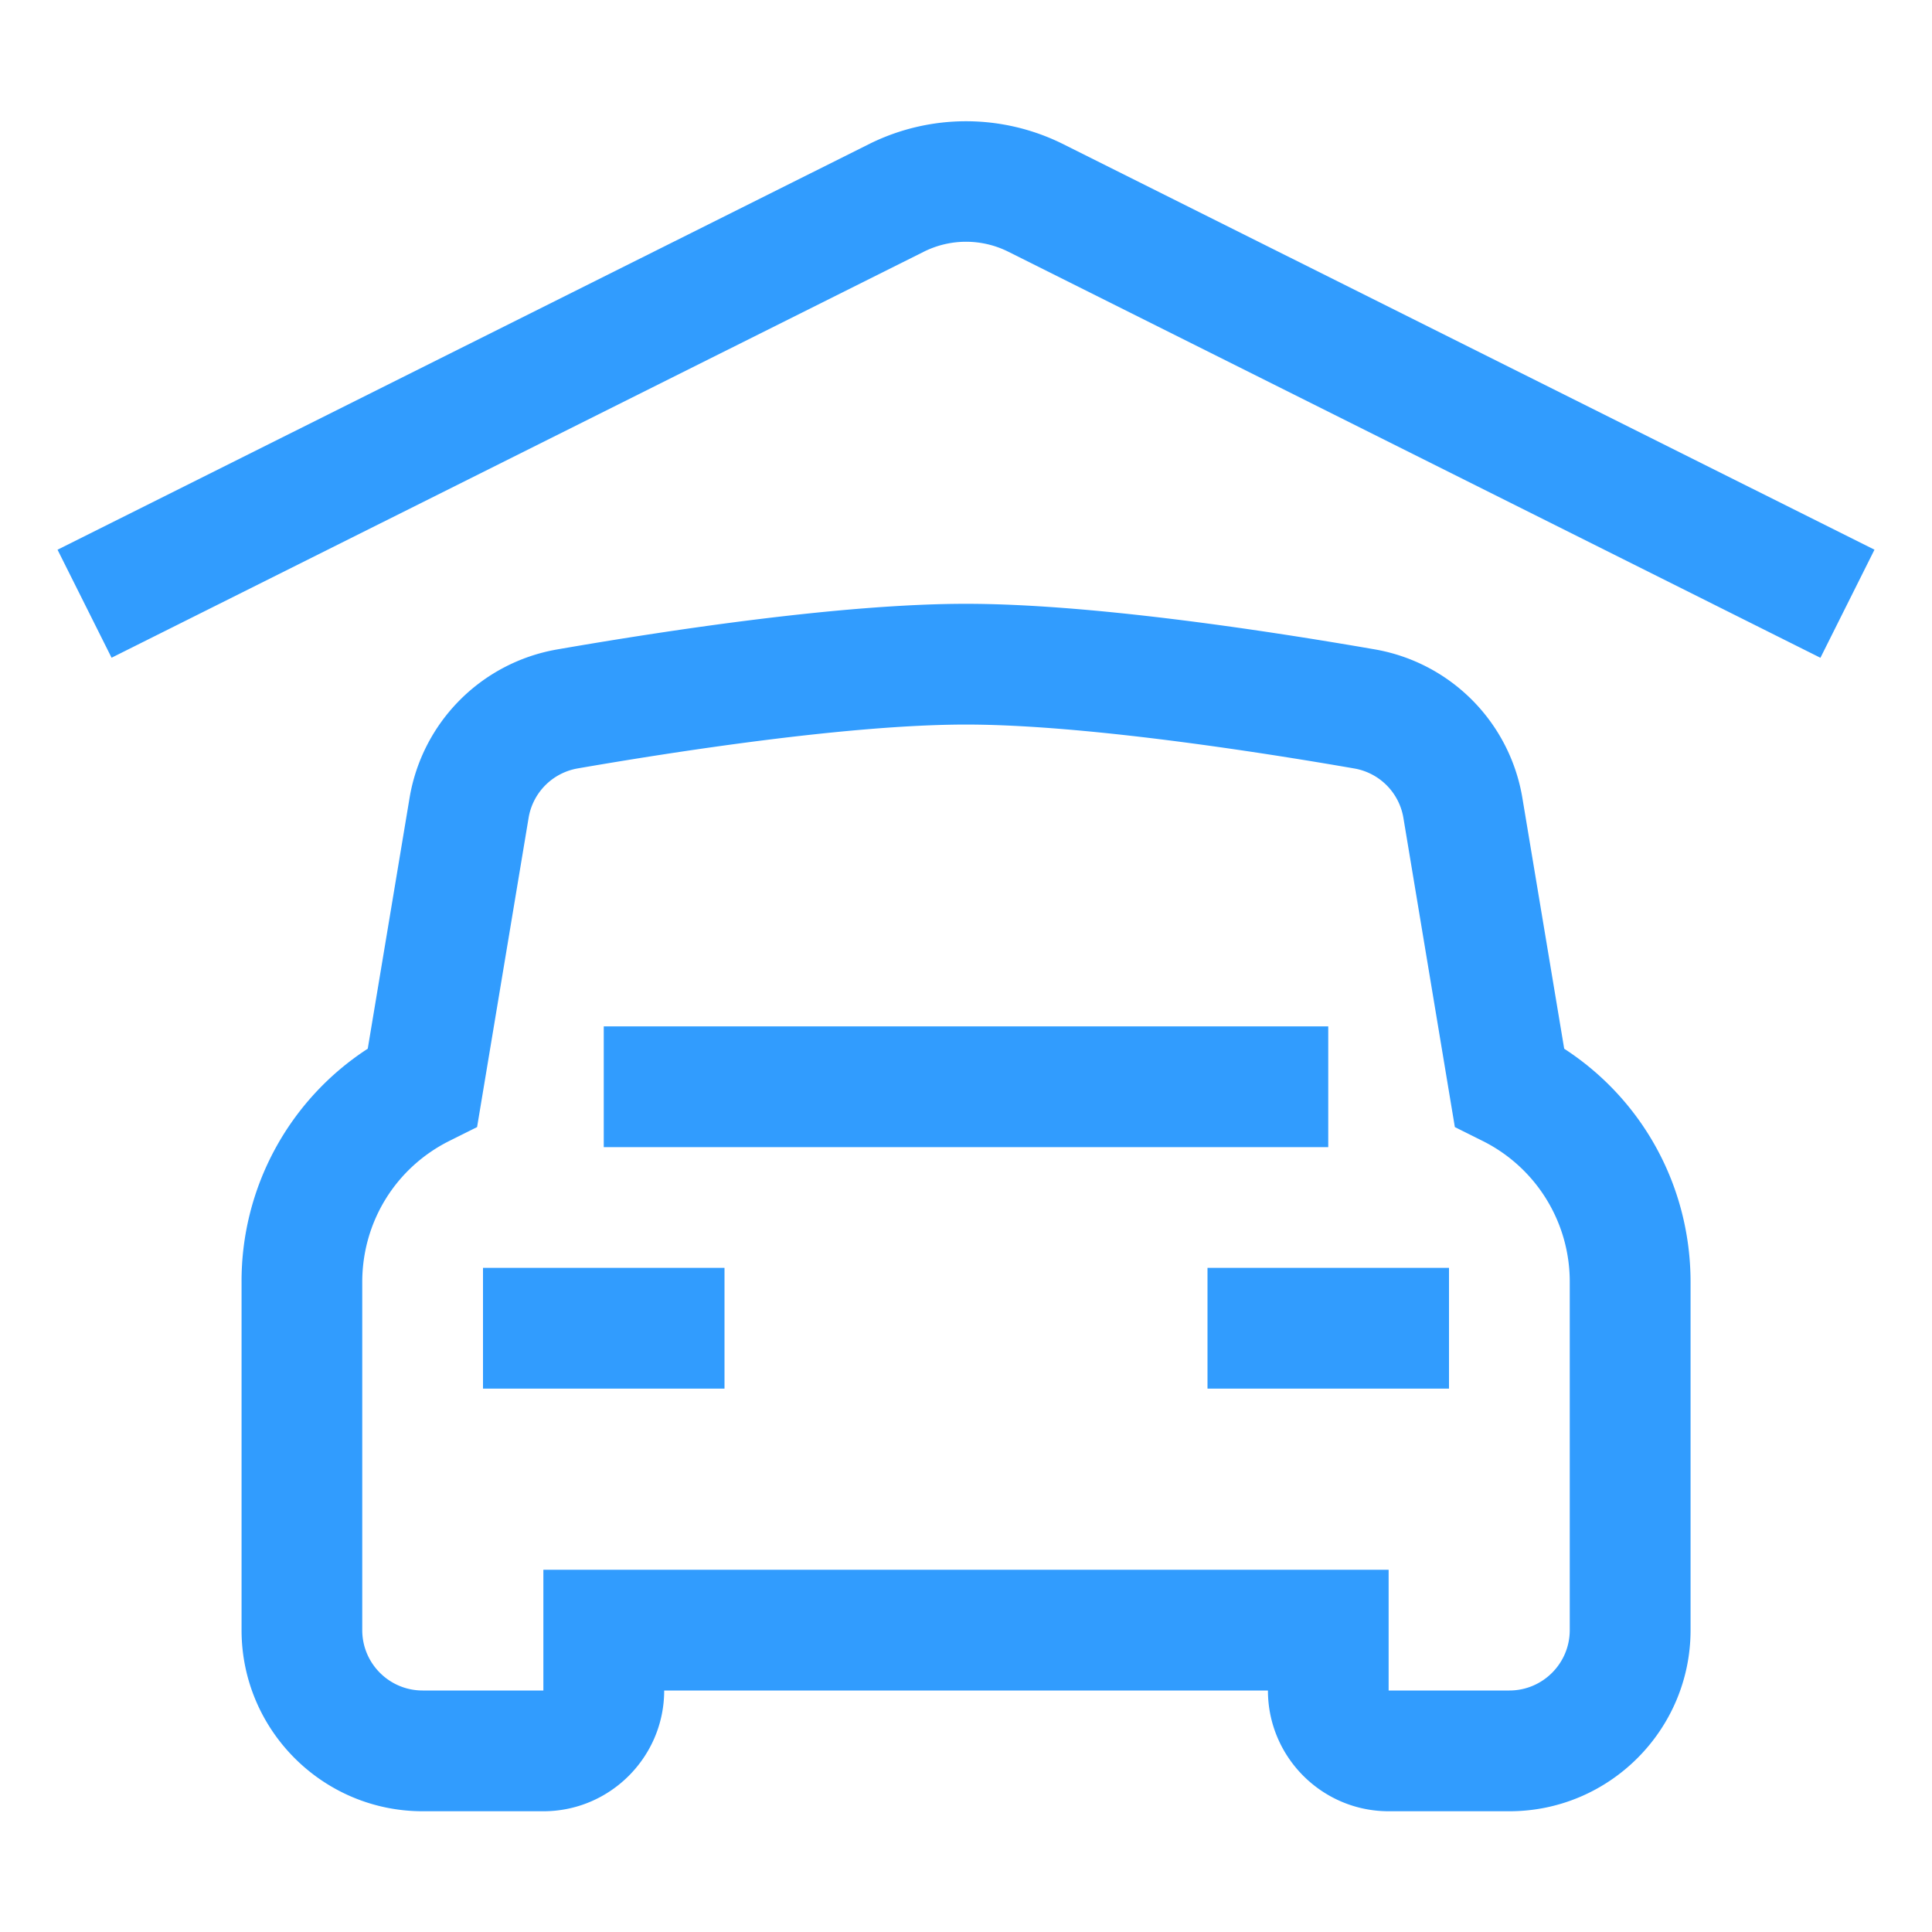 <svg xmlns="http://www.w3.org/2000/svg" width="32" height="32" viewBox="0 0 32 32">
    <path fill="#319CFE" fill-rule="evenodd" d="M31.047 9.105l-.895 1.79L16.69 4.164a1.566 1.566 0 0 0-1.378 0l-13.464 6.73-.895-1.789 13.464-6.73a3.604 3.604 0 0 1 3.168 0l13.463 6.73zM20 23h4v-2h-4v2zM8 23h4v-2H8v2zm2-4h12v-2H10v2zm16 8c0 .552-.449 1-1 1h-2v-2H9v2H7c-.552 0-1-.448-1-1v-5.764c0-.998.554-1.896 1.447-2.341l.455-.227.853-5.12a.997.997 0 0 1 .81-.82c1.564-.271 4.481-.727 6.435-.727 1.954 0 4.87.456 6.435.728a.997.997 0 0 1 .81.819l.852 5.12.455.227A2.604 2.604 0 0 1 26 21.236V27zm-.092-9.63l-.692-4.15a2.998 2.998 0 0 0-2.438-2.463c-1.989-.345-4.78-.756-6.778-.756-1.999 0-4.789.412-6.779.757a2.998 2.998 0 0 0-2.438 2.462l-.692 4.15a4.588 4.588 0 0 0-2.09 3.866V27c0 1.654 1.344 3 3 3h2c1.102 0 2-.898 2-2h10c0 1.102.896 2 2 2h2c1.653 0 3-1.346 3-3v-5.764c0-1.58-.79-3.02-2.093-3.866z"/>
</svg>
